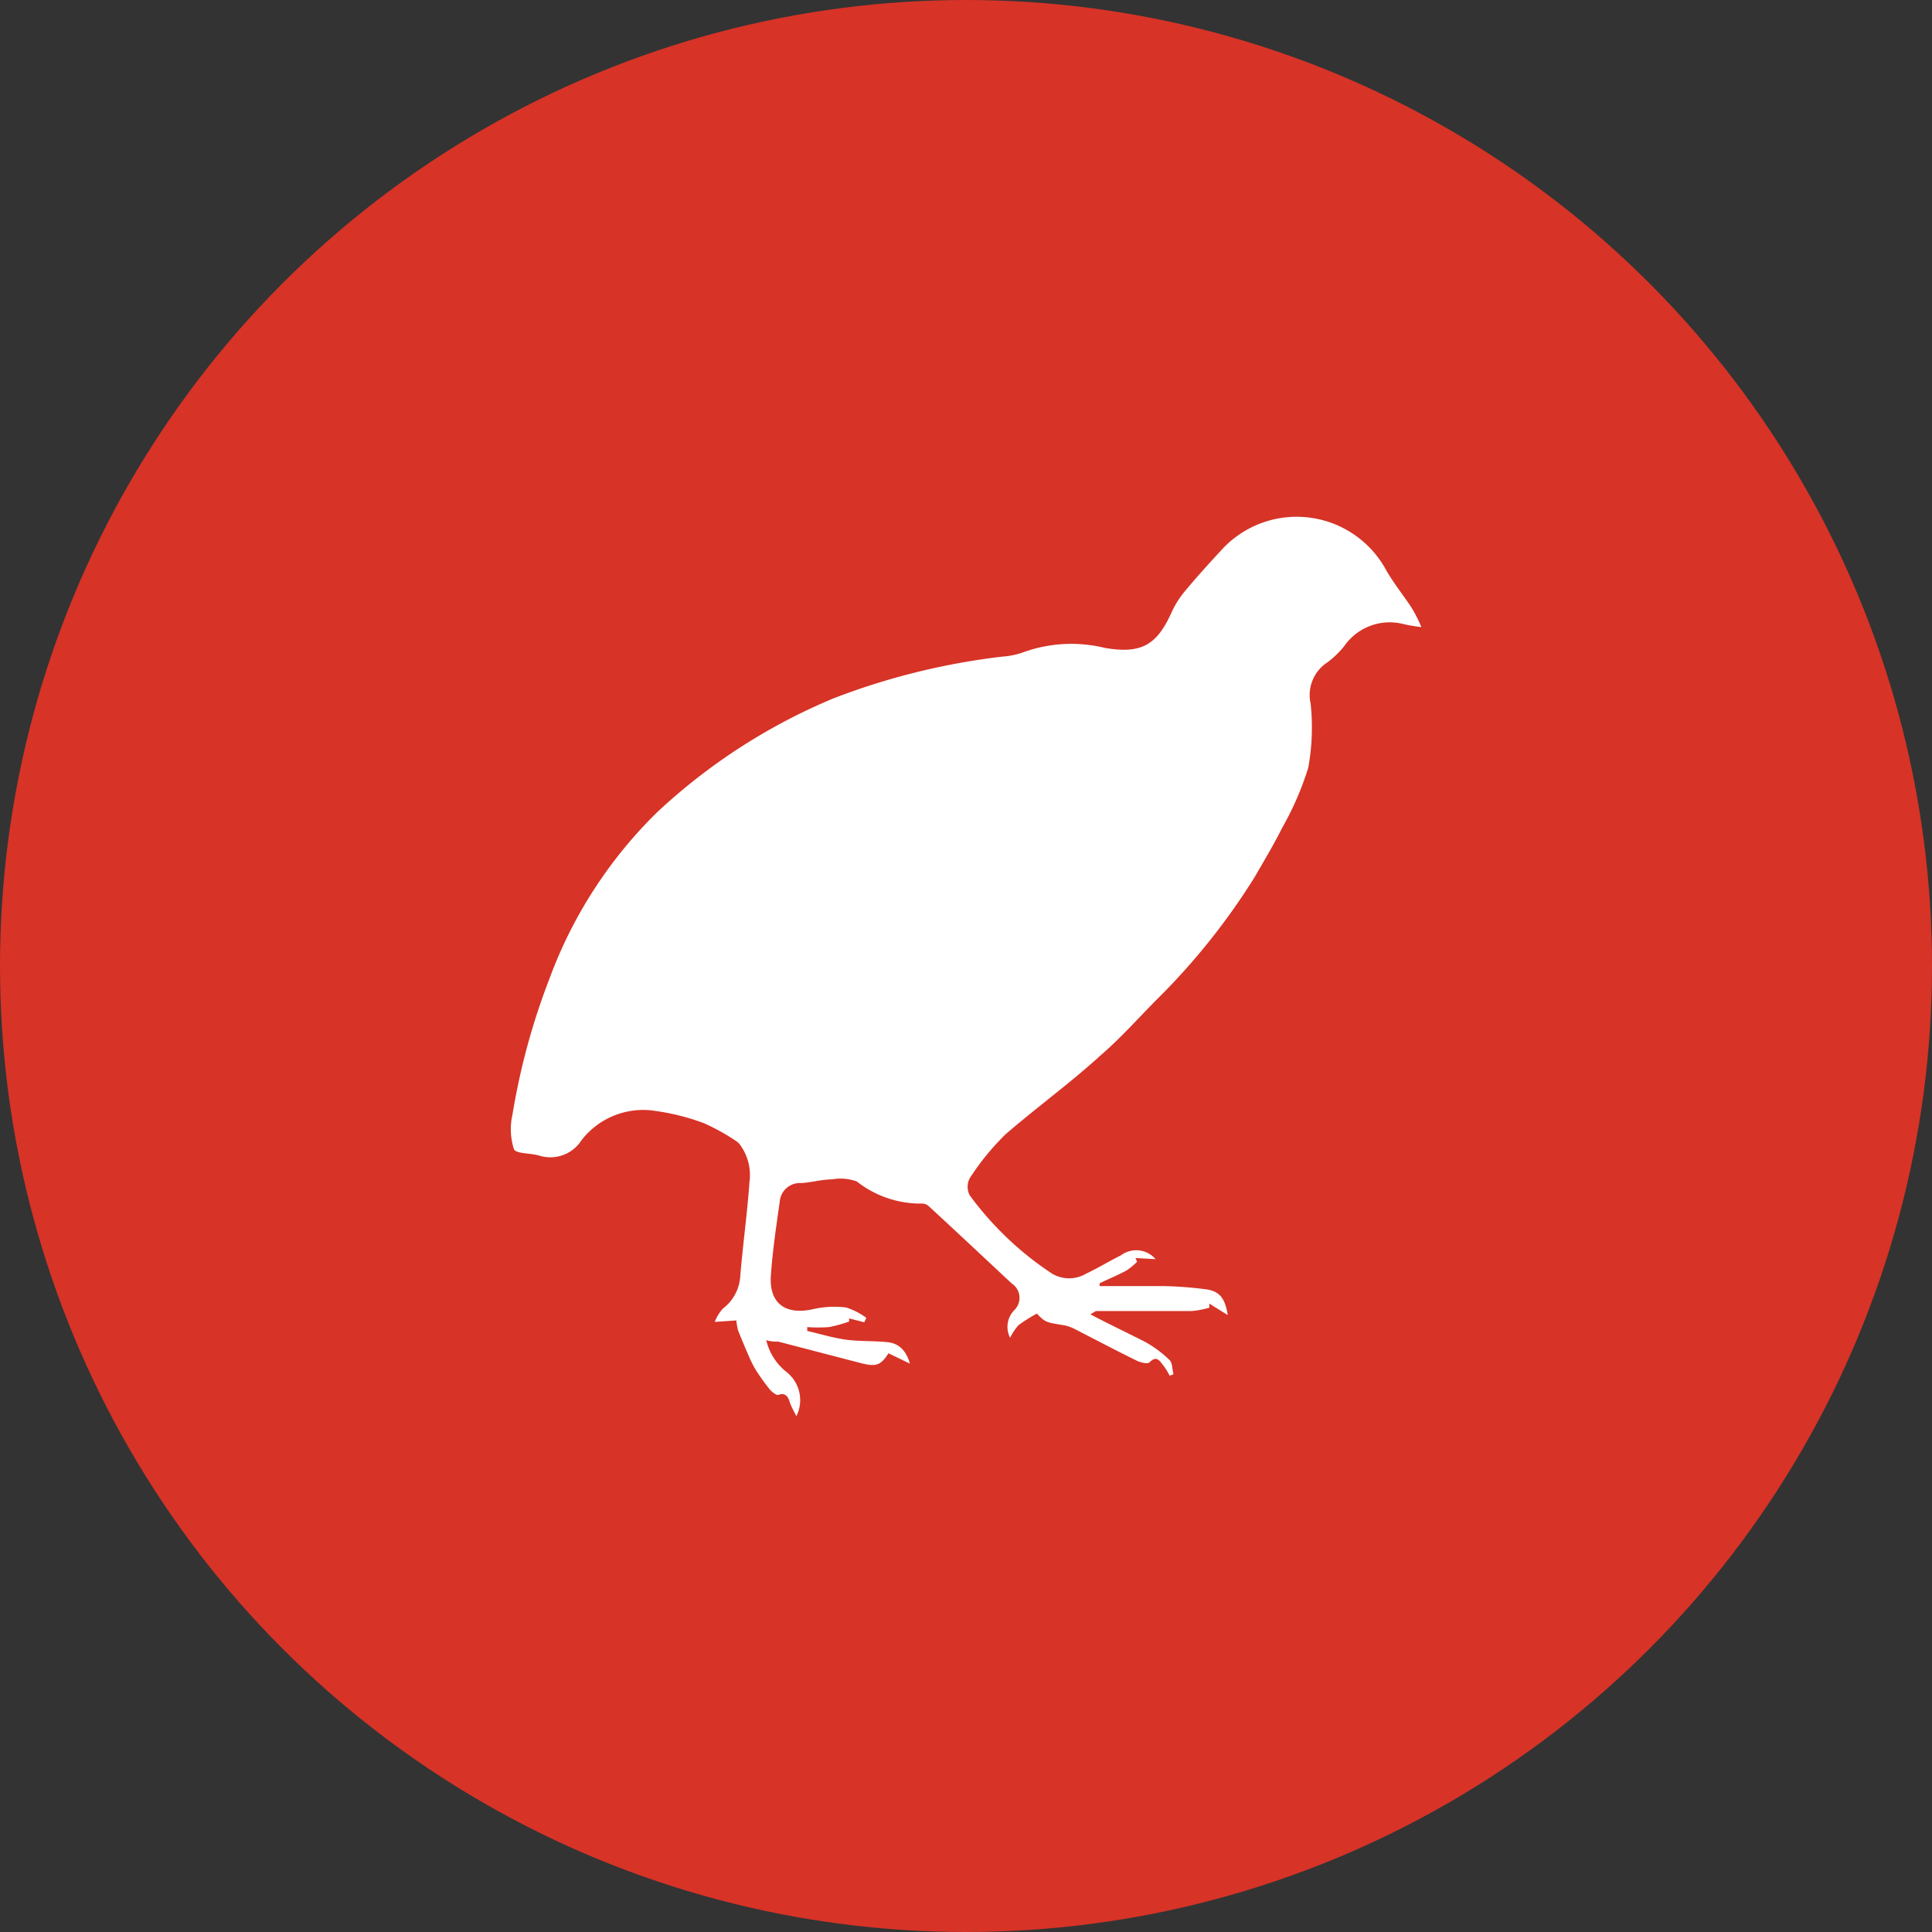 <svg xmlns="http://www.w3.org/2000/svg" viewBox="0 0 104.66 104.66"><rect x="0" y="0" width="104.66" height="104.66" fill="#333333" stroke="none"/><defs><style>.cls-1{fill:#d73327;}.cls-2{fill:#fff;}</style></defs><g id="Layer_2" data-name="Layer 2"><g id="Layer_1-2" data-name="Layer 1"><circle class="cls-1" cx="52.33" cy="52.33" r="52.33"/><path class="cls-2" d="M62.6,68.21l-1.09-.06.09.2a3.56,3.56,0,0,1-.57.47c-.47.26-1,.47-1.46.7l0,.15c1.15,0,2.3,0,3.46,0a20.48,20.48,0,0,1,2.34.18c.72.11,1,.51,1.14,1.39l-1-.62v.22a5,5,0,0,1-.94.18c-1.73,0-3.46,0-5.2,0,0,0-.1.06-.3.18,1,.53,2,1,2.94,1.48a6.21,6.21,0,0,1,1.35,1c.16.16.14.51.21.77l-.21.07a3.64,3.64,0,0,0-.31-.51c-.21-.25-.37-.63-.79-.2-.1.09-.45,0-.64-.08-1.16-.57-2.3-1.17-3.45-1.76a2.14,2.14,0,0,0-.54-.18c-1-.16-1-.16-1.46-.63a8.26,8.26,0,0,0-1,.63,3,3,0,0,0-.45.68,1.29,1.29,0,0,1,.23-1.5.93.93,0,0,0-.14-1.44c-1.5-1.4-3-2.81-4.51-4.2a.54.54,0,0,0-.4-.13A5.6,5.6,0,0,1,46.41,64a2.58,2.58,0,0,0-1.34-.11c-.56,0-1.12.17-1.68.2a1.09,1.09,0,0,0-1.15,1c-.19,1.35-.39,2.69-.48,4-.11,1.53.81,2.18,2.33,1.82a5.15,5.15,0,0,1,1.75-.08,3.77,3.77,0,0,1,1.09.56l-.11.24L46,71.42l0,.17a7.37,7.37,0,0,1-1.09.3,7.77,7.77,0,0,1-1.18,0l0,.21c.69.16,1.38.37,2.08.47s1.53.06,2.28.14c.6.06,1,.45,1.2,1.16l-1.16-.56c-.44.69-.69.75-1.62.5l-4.34-1.13c-.18,0-.38,0-.66-.08a3.08,3.08,0,0,0,1.08,1.71,1.94,1.94,0,0,1,.55,2.41c-.12-.25-.24-.45-.32-.66s-.16-.69-.68-.49c-.1,0-.32-.16-.43-.29a11.6,11.6,0,0,1-.77-1.07,6.31,6.31,0,0,1-.39-.78c-.2-.46-.39-.91-.57-1.37a3.22,3.22,0,0,1-.09-.53l-1.17.08a2.26,2.26,0,0,1,.45-.73,2.37,2.37,0,0,0,.93-1.73c.14-1.71.38-3.41.5-5.12a2.77,2.77,0,0,0-.5-2,.92.92,0,0,0-.27-.25,11.38,11.38,0,0,0-1.71-.94,12.42,12.42,0,0,0-2.62-.66,4.22,4.22,0,0,0-4,1.59,2,2,0,0,1-2.29.83c-.47-.14-1.26-.09-1.37-.35a3.53,3.53,0,0,1-.08-1.86,36.89,36.89,0,0,1,2-7.36A24.44,24.44,0,0,1,35.6,44a32,32,0,0,1,9.58-6.18,37.58,37.58,0,0,1,9.12-2.25,4.13,4.13,0,0,0,1.12-.23,7.65,7.65,0,0,1,4.44-.24c2,.34,2.83-.17,3.64-2A5.11,5.11,0,0,1,64.21,32c.61-.73,1.25-1.44,1.9-2.14a5.51,5.51,0,0,1,8.91.9c.44.8,1,1.47,1.48,2.21a8.76,8.76,0,0,1,.5,1,7.9,7.9,0,0,1-1-.17A3,3,0,0,0,72.82,35a5,5,0,0,1-.91.88A2.11,2.11,0,0,0,71,38.12a12.19,12.19,0,0,1-.13,3.47,16.31,16.31,0,0,1-1.41,3.25c-.46.92-1,1.82-1.51,2.7a36.25,36.25,0,0,1-5.23,6.55c-1,1-2,2.14-3.12,3.1C58,58.65,56.15,60,54.48,61.44a13.75,13.75,0,0,0-1.95,2.39,1,1,0,0,0,0,.92A17.38,17.38,0,0,0,57,69a1.81,1.81,0,0,0,1.83,0c.66-.31,1.27-.69,1.9-1A1.38,1.38,0,0,1,62.6,68.21Z"/></g></g></svg>